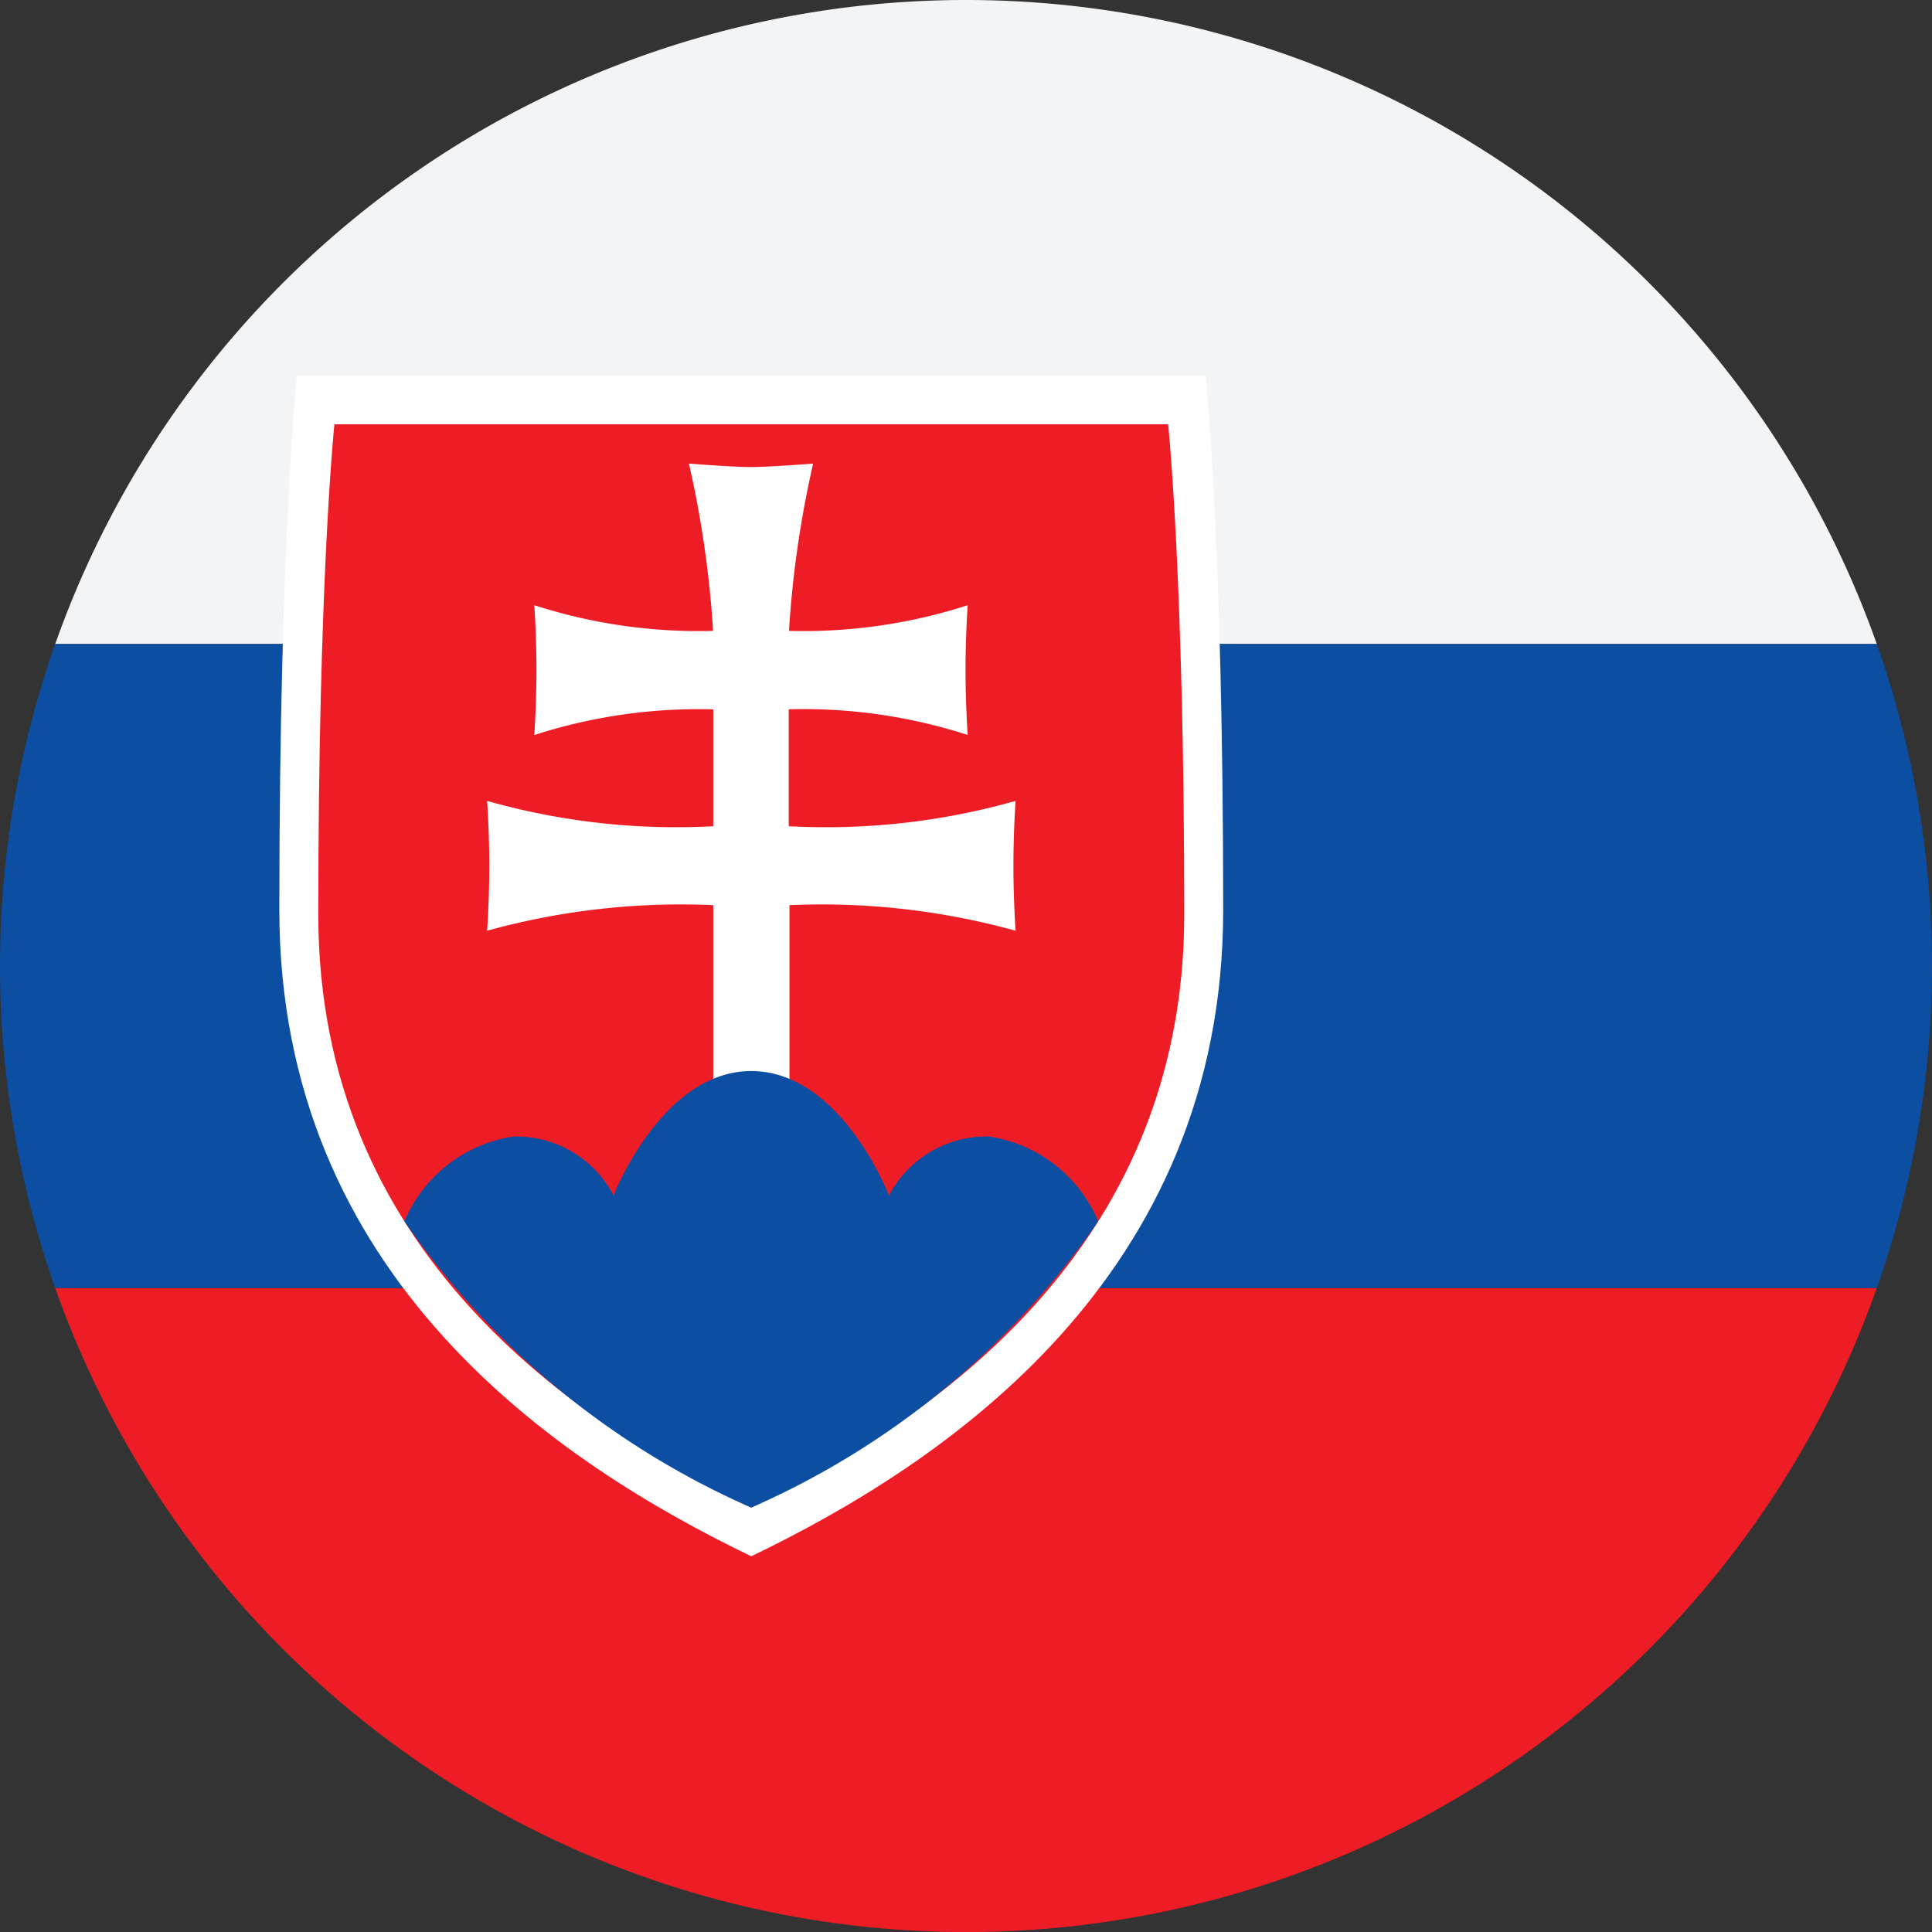 <svg id="sk" xmlns="http://www.w3.org/2000/svg" width="24" height="24" viewBox="0 0 24 24">
  <rect x="0" y="0" width="24" height="24" fill="#333333" stroke="none"/>
  <path id="Path_6" data-name="Path 6" d="M7.225,8H29.853A12,12,0,0,0,18.548,0H18.53A12,12,0,0,0,7.225,8Z" transform="translate(-6.539)" fill="#f3f4f5"/>
  <path id="Path_7" data-name="Path 7" d="M29.853,168.6H7.225a12,12,0,0,0,22.628,0Z" transform="translate(-6.539 -152.6)" fill="#ee1c25"/>
  <path id="Path_8" data-name="Path 8" d="M23.314,92.3a12.011,12.011,0,0,0,0-8H.686a12.011,12.011,0,0,0,0,8Z" transform="translate(0 -76.3)" fill="#0b4ea2"/>
  <path id="Path_9" data-name="Path 9" d="M137.493,99.277Z" transform="translate(-124.445 -89.856)" fill="#f3f4f5"/>
  <path id="Path_10" data-name="Path 10" d="M115.379,99.277Z" transform="translate(-104.429 -89.856)" fill="#f3f4f5"/>
  <path id="Path_11" data-name="Path 11" d="M117.374,91.325Z" transform="translate(-106.235 -82.658)" fill="#f3f4f5"/>
  <path id="Path_12" data-name="Path 12" d="M42.435,63.841c-2.412-1.162-5.863-3.468-5.863-8.03s.218-6.637.218-6.637H48.079s.218,2.075.218,6.637-3.45,6.868-5.863,8.03Z" transform="translate(-33.102 -44.508)" fill="#fff"/>
  <path id="Path_13" data-name="Path 13" d="M47.051,69.009c-2.213-1.066-5.379-3.182-5.379-7.367s.2-6.089.2-6.089H52.229s.2,1.9.2,6.089S49.264,67.943,47.051,69.009Z" transform="translate(-37.718 -50.282)" fill="#ee1c25"/>
  <path id="Path_14" data-name="Path 14" d="M67.515,65.187a8.614,8.614,0,0,0,2.809-.315s-.027.373-.027.806.027.807.027.807a9.04,9.04,0,0,0-2.809-.318v2.312h-.947V66.167a9.04,9.04,0,0,0-2.809.318s.027-.373.027-.807-.027-.806-.027-.806a8.614,8.614,0,0,0,2.809.315V63.735a6.642,6.642,0,0,0-2.223.319s.027-.373.027-.807-.027-.806-.027-.806a6.648,6.648,0,0,0,2.221.319,12.9,12.9,0,0,0-.3-2.078s.551.043.771.043.772-.043.772-.043a12.909,12.909,0,0,0-.3,2.078,6.64,6.64,0,0,0,2.22-.319s-.027.373-.027.806.027.806.027.806a6.642,6.642,0,0,0-2.223-.319v1.452Z" transform="translate(-57.708 -54.923)" fill="#fff"/>
  <path id="Path_15" data-name="Path 15" d="M57.252,140.2c-1.114,0-1.711,1.546-1.711,1.546a1.366,1.366,0,0,0-1.241-.733,1.749,1.749,0,0,0-1.357,1.054,10.225,10.225,0,0,0,4.308,3.556,10.227,10.227,0,0,0,4.31-3.556,1.75,1.75,0,0,0-1.357-1.054,1.369,1.369,0,0,0-1.242.733S58.366,140.2,57.252,140.2Z" transform="translate(-47.919 -126.895)" fill="#0b4ea2"/>
</svg>
